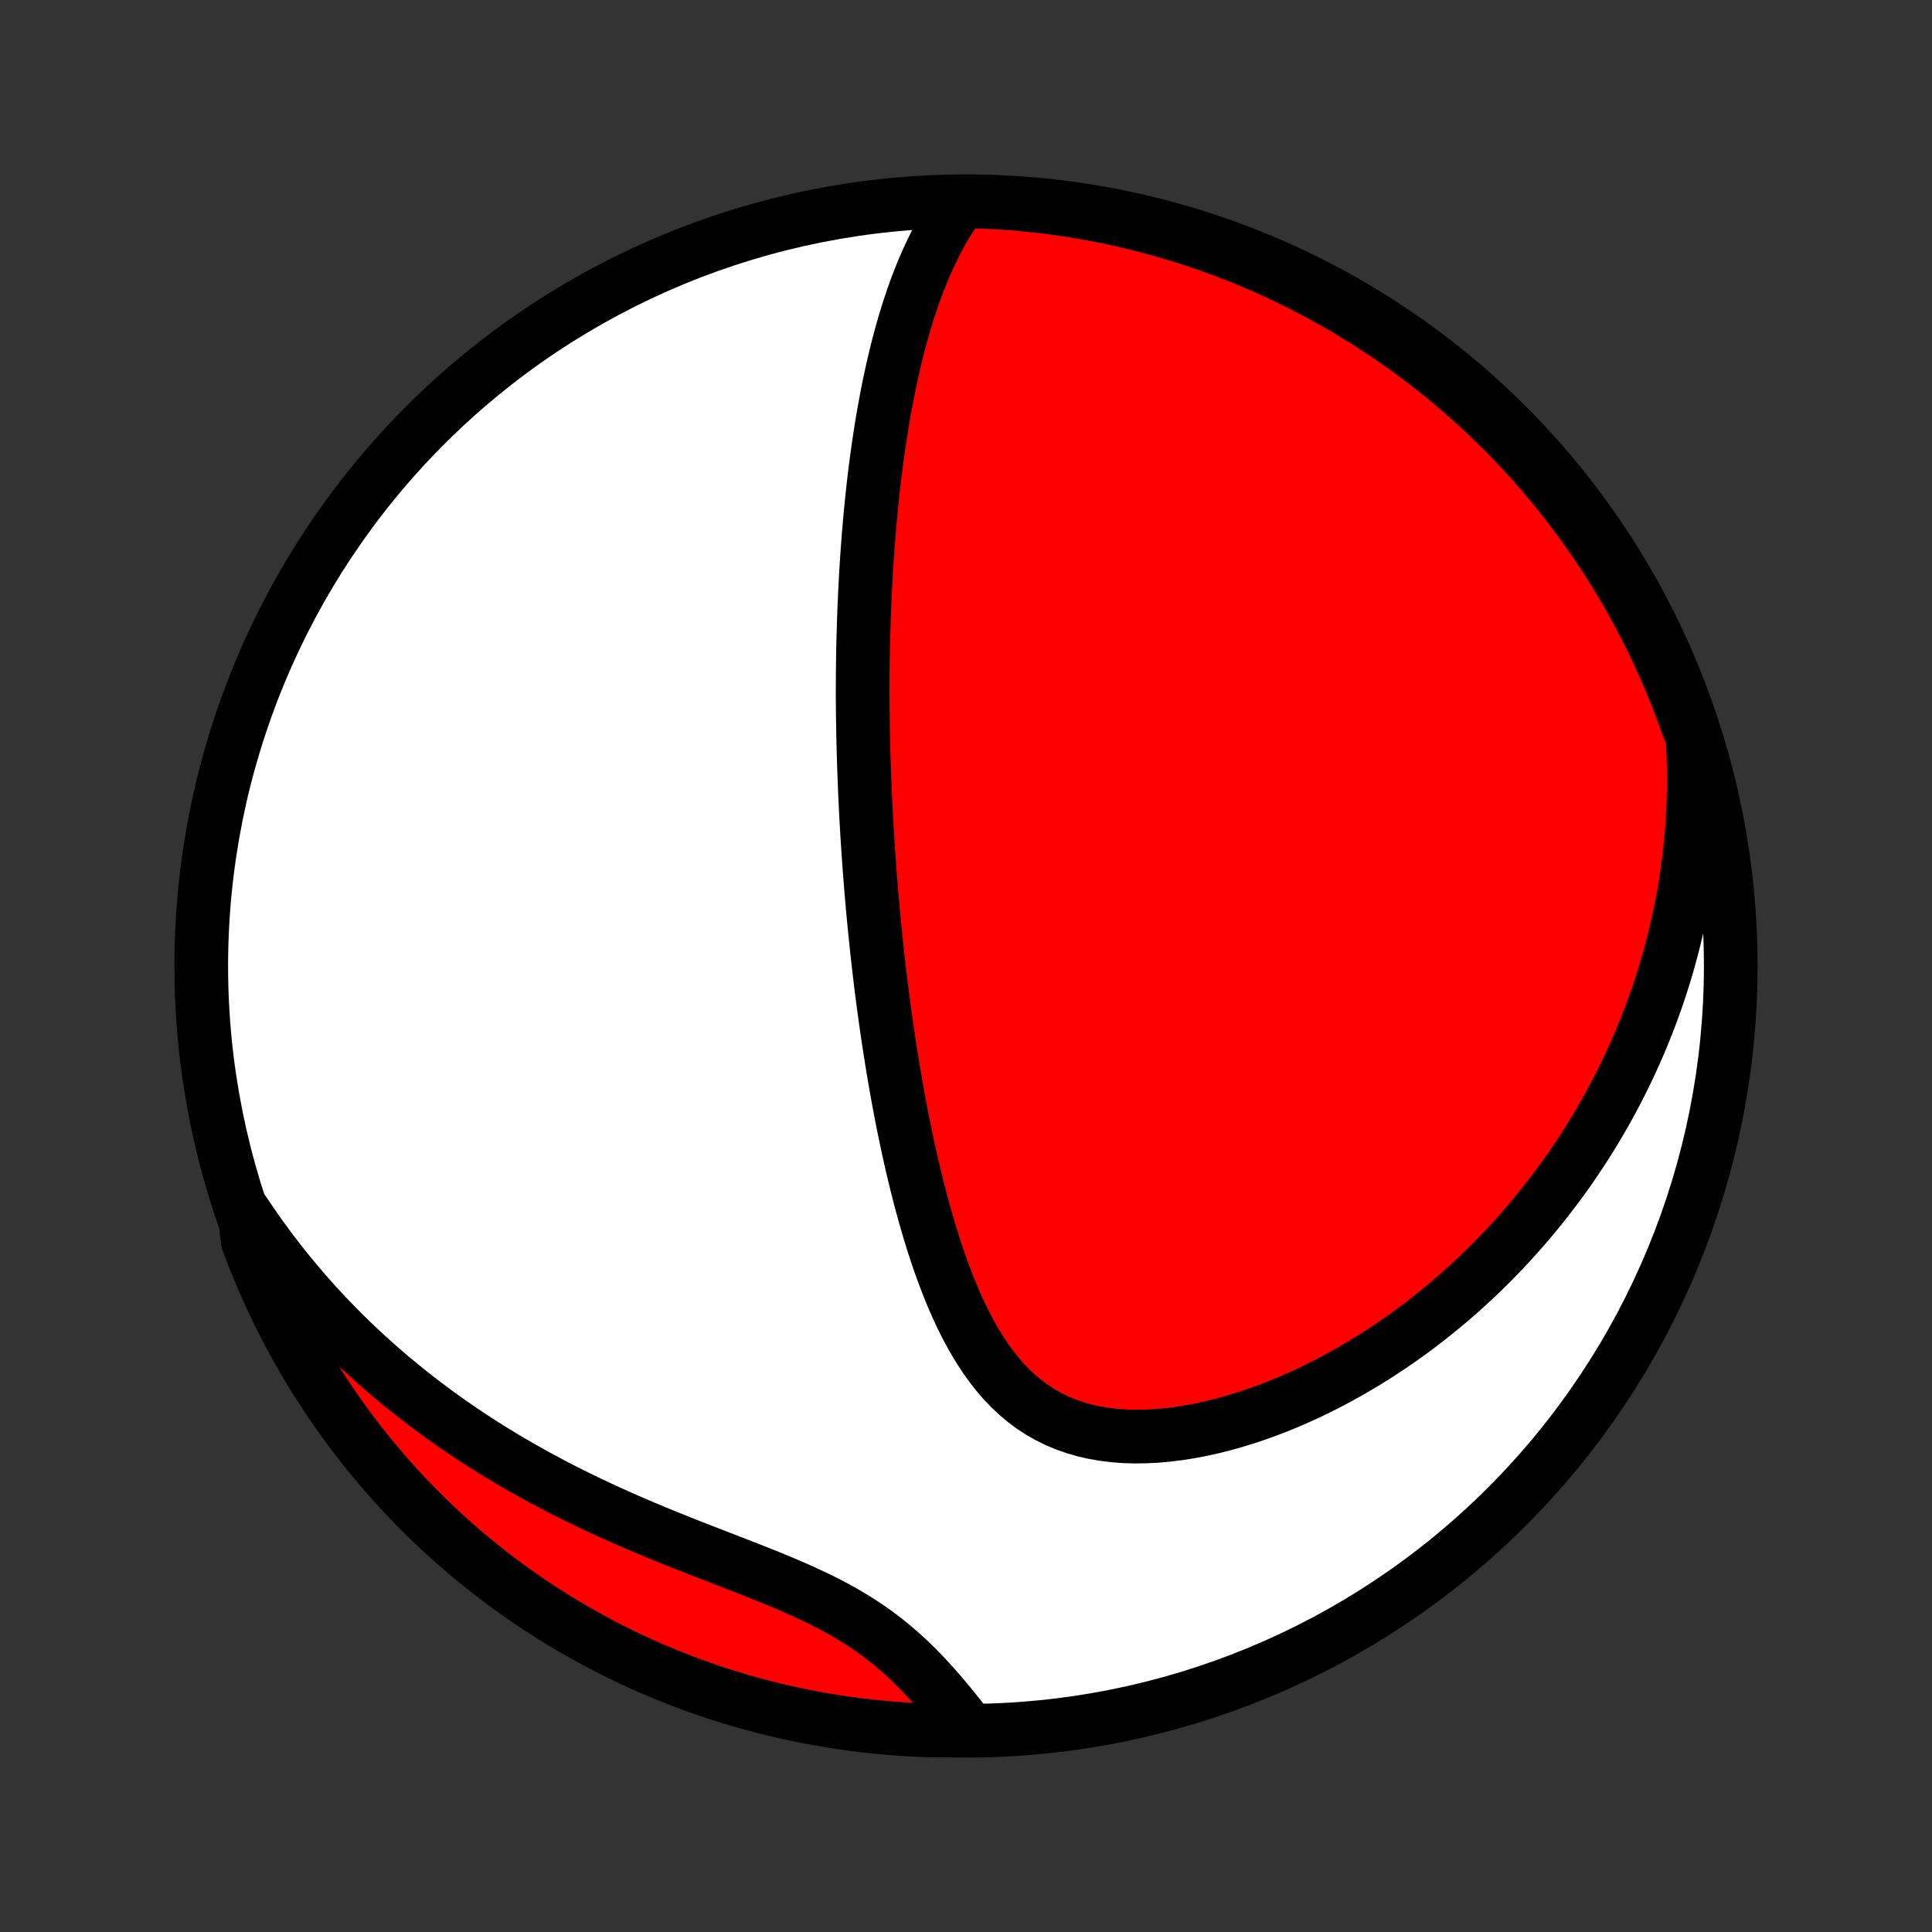 <?xml version="1.0" encoding="utf-8" standalone="no"?>
<!DOCTYPE svg PUBLIC "-//W3C//DTD SVG 1.1//EN"
  "http://www.w3.org/Graphics/SVG/1.1/DTD/svg11.dtd">
<!-- Created with matplotlib (http://matplotlib.org/) -->
<svg height="72pt" version="1.1" viewBox="0 0 72 72" width="72pt" xmlns="http://www.w3.org/2000/svg" xmlns:xlink="http://www.w3.org/1999/xlink">
 <rect x="0" y="0" width="72" height="72" fill="#333333" stroke="none"/>
 <defs>
  <style type="text/css">
*{stroke-linecap:butt;stroke-linejoin:round;}
  </style>
 </defs>
 <g id="figure_1">
  <g id="patch_1">
   <path d="
M0 72
L72 72
L72 0
L0 0
z
" style="fill:none;"/>
  </g>
  <g id="axes_1">
   <g id="PatchCollection_1">
    <defs>
     <path d="
M36 -7.5
C43.558 -7.5 50.808 -10.503 56.153 -15.848
C61.497 -21.192 64.5 -28.442 64.5 -36
C64.5 -43.558 61.497 -50.808 56.153 -56.153
C50.808 -61.497 43.558 -64.5 36 -64.5
C28.442 -64.5 21.192 -61.497 15.848 -56.153
C10.503 -50.808 7.5 -43.558 7.5 -36
C7.5 -28.442 10.503 -21.192 15.848 -15.848
C21.192 -10.503 28.442 -7.5 36 -7.5
z
" id="C0_0_a811fe30f3"/>
     <path d="
M35.774 -64.421
L35.592 -64.165
L35.42 -63.904
L35.256 -63.64
L35.101 -63.373
L34.953 -63.103
L34.813 -62.83
L34.68 -62.555
L34.553 -62.279
L34.432 -62.001
L34.317 -61.721
L34.207 -61.441
L34.103 -61.16
L34.003 -60.879
L33.908 -60.597
L33.818 -60.315
L33.731 -60.032
L33.649 -59.751
L33.57 -59.469
L33.495 -59.188
L33.423 -58.907
L33.355 -58.627
L33.289 -58.348
L33.227 -58.069
L33.167 -57.791
L33.109 -57.514
L33.055 -57.238
L33.003 -56.963
L32.953 -56.689
L32.905 -56.416
L32.86 -56.144
L32.816 -55.873
L32.775 -55.604
L32.736 -55.335
L32.698 -55.068
L32.662 -54.801
L32.627 -54.536
L32.595 -54.272
L32.563 -54.009
L32.534 -53.747
L32.505 -53.486
L32.479 -53.226
L32.453 -52.967
L32.429 -52.709
L32.406 -52.452
L32.384 -52.196
L32.363 -51.94
L32.344 -51.686
L32.325 -51.432
L32.308 -51.18
L32.292 -50.928
L32.276 -50.676
L32.262 -50.426
L32.249 -50.176
L32.236 -49.926
L32.225 -49.677
L32.214 -49.429
L32.204 -49.181
L32.195 -48.933
L32.187 -48.686
L32.18 -48.439
L32.173 -48.193
L32.167 -47.946
L32.162 -47.7
L32.158 -47.454
L32.155 -47.208
L32.152 -46.962
L32.15 -46.715
L32.149 -46.469
L32.148 -46.223
L32.148 -45.976
L32.151 -45.73
L32.153 -45.483
L32.156 -45.235
L32.16 -44.987
L32.164 -44.739
L32.169 -44.49
L32.175 -44.241
L32.181 -43.991
L32.189 -43.74
L32.197 -43.489
L32.205 -43.237
L32.215 -42.984
L32.225 -42.73
L32.235 -42.475
L32.247 -42.219
L32.259 -41.962
L32.272 -41.704
L32.286 -41.445
L32.301 -41.184
L32.316 -40.922
L32.333 -40.659
L32.35 -40.395
L32.368 -40.129
L32.387 -39.861
L32.407 -39.592
L32.427 -39.321
L32.449 -39.049
L32.471 -38.775
L32.495 -38.499
L32.52 -38.221
L32.545 -37.941
L32.572 -37.659
L32.6 -37.376
L32.629 -37.09
L32.659 -36.802
L32.69 -36.512
L32.722 -36.22
L32.756 -35.925
L32.791 -35.629
L32.827 -35.329
L32.865 -35.028
L32.904 -34.724
L32.945 -34.418
L32.987 -34.109
L33.031 -33.798
L33.077 -33.485
L33.124 -33.169
L33.173 -32.85
L33.224 -32.529
L33.276 -32.206
L33.331 -31.88
L33.388 -31.552
L33.447 -31.222
L33.508 -30.889
L33.571 -30.553
L33.637 -30.216
L33.706 -29.877
L33.777 -29.535
L33.85 -29.192
L33.927 -28.847
L34.006 -28.5
L34.089 -28.151
L34.175 -27.802
L34.264 -27.451
L34.357 -27.099
L34.454 -26.747
L34.555 -26.394
L34.66 -26.041
L34.769 -25.689
L34.883 -25.337
L35.002 -24.986
L35.127 -24.637
L35.257 -24.289
L35.392 -23.944
L35.534 -23.602
L35.683 -23.264
L35.839 -22.93
L36.003 -22.602
L36.175 -22.279
L36.355 -21.963
L36.545 -21.655
L36.744 -21.355
L36.954 -21.065
L37.174 -20.785
L37.406 -20.517
L37.65 -20.263
L37.906 -20.021
L38.175 -19.795
L38.457 -19.585
L38.752 -19.391
L39.059 -19.215
L39.379 -19.057
L39.711 -18.918
L40.055 -18.797
L40.41 -18.695
L40.774 -18.612
L41.148 -18.548
L41.53 -18.502
L41.919 -18.473
L42.315 -18.462
L42.715 -18.468
L43.119 -18.489
L43.527 -18.526
L43.936 -18.577
L44.347 -18.642
L44.759 -18.72
L45.17 -18.811
L45.58 -18.913
L45.988 -19.027
L46.394 -19.151
L46.797 -19.285
L47.197 -19.428
L47.594 -19.58
L47.986 -19.741
L48.374 -19.909
L48.758 -20.084
L49.136 -20.267
L49.51 -20.456
L49.878 -20.651
L50.24 -20.852
L50.597 -21.058
L50.948 -21.269
L51.293 -21.485
L51.632 -21.705
L51.966 -21.93
L52.293 -22.158
L52.614 -22.39
L52.929 -22.625
L53.238 -22.864
L53.541 -23.105
L53.838 -23.349
L54.129 -23.596
L54.414 -23.845
L54.694 -24.096
L54.967 -24.35
L55.235 -24.605
L55.496 -24.862
L55.753 -25.121
L56.003 -25.381
L56.249 -25.643
L56.488 -25.906
L56.723 -26.17
L56.952 -26.435
L57.176 -26.702
L57.395 -26.97
L57.609 -27.238
L57.818 -27.508
L58.022 -27.778
L58.221 -28.049
L58.416 -28.321
L58.606 -28.594
L58.791 -28.868
L58.972 -29.142
L59.148 -29.417
L59.32 -29.693
L59.488 -29.969
L59.652 -30.246
L59.811 -30.524
L59.967 -30.803
L60.118 -31.082
L60.265 -31.362
L60.408 -31.642
L60.548 -31.924
L60.683 -32.206
L60.815 -32.489
L60.943 -32.773
L61.068 -33.057
L61.188 -33.343
L61.305 -33.629
L61.418 -33.916
L61.528 -34.204
L61.634 -34.493
L61.737 -34.783
L61.836 -35.075
L61.931 -35.367
L62.023 -35.66
L62.111 -35.955
L62.196 -36.251
L62.277 -36.548
L62.355 -36.846
L62.429 -37.146
L62.5 -37.447
L62.567 -37.75
L62.631 -38.054
L62.691 -38.36
L62.747 -38.667
L62.799 -38.977
L62.848 -39.287
L62.893 -39.6
L62.934 -39.914
L62.972 -40.231
L63.005 -40.549
L63.035 -40.87
L63.06 -41.192
L63.081 -41.517
L63.099 -41.844
L63.111 -42.173
L63.12 -42.505
L63.124 -42.838
L63.123 -43.175
L63.118 -43.514
L63.108 -43.855
L63.093 -44.199
L63.073 -44.545
L62.917 -44.895
L62.749 -45.367
L62.573 -45.835
L62.39 -46.301
L62.198 -46.763
L61.998 -47.222
L61.79 -47.677
L61.575 -48.129
L61.351 -48.578
L61.12 -49.022
L60.881 -49.462
L60.635 -49.899
L60.381 -50.331
L60.12 -50.759
L59.851 -51.182
L59.575 -51.6
L59.292 -52.014
L59.002 -52.423
L58.705 -52.827
L58.401 -53.226
L58.09 -53.62
L57.772 -54.008
L57.448 -54.391
L57.117 -54.768
L56.78 -55.139
L56.436 -55.505
L56.086 -55.865
L55.73 -56.218
L55.368 -56.566
L55.001 -56.907
L54.627 -57.242
L54.248 -57.57
L53.863 -57.892
L53.473 -58.207
L53.077 -58.516
L52.676 -58.817
L52.27 -59.112
L51.859 -59.399
L51.444 -59.68
L51.023 -59.953
L50.598 -60.219
L50.169 -60.477
L49.735 -60.728
L49.297 -60.972
L48.855 -61.208
L48.41 -61.436
L47.96 -61.656
L47.507 -61.869
L47.05 -62.074
L46.59 -62.271
L46.126 -62.46
L45.66 -62.64
L45.19 -62.813
L44.718 -62.978
L44.243 -63.134
L43.766 -63.282
L43.286 -63.422
L42.804 -63.553
L42.32 -63.676
L41.834 -63.79
L41.346 -63.897
L40.857 -63.994
L40.366 -64.083
L39.874 -64.164
L39.38 -64.236
L38.886 -64.299
L38.391 -64.353
L37.895 -64.4
L37.398 -64.437
L36.901 -64.466
L36.404 -64.486
z
" id="C0_1_54b52e196b"/>
     <path d="
M9.113 -26.808
L9.31 -26.515
L9.511 -26.222
L9.717 -25.931
L9.927 -25.642
L10.142 -25.354
L10.362 -25.067
L10.586 -24.782
L10.816 -24.498
L11.05 -24.216
L11.289 -23.935
L11.534 -23.655
L11.783 -23.377
L12.038 -23.101
L12.298 -22.826
L12.564 -22.553
L12.835 -22.281
L13.111 -22.011
L13.393 -21.743
L13.68 -21.477
L13.973 -21.213
L14.272 -20.95
L14.576 -20.69
L14.887 -20.431
L15.203 -20.175
L15.525 -19.921
L15.853 -19.67
L16.186 -19.421
L16.526 -19.174
L16.872 -18.93
L17.223 -18.689
L17.58 -18.45
L17.944 -18.215
L18.312 -17.982
L18.687 -17.753
L19.067 -17.526
L19.453 -17.303
L19.844 -17.084
L20.24 -16.867
L20.641 -16.654
L21.047 -16.445
L21.458 -16.24
L21.873 -16.038
L22.292 -15.839
L22.715 -15.645
L23.141 -15.453
L23.57 -15.266
L24.002 -15.081
L24.435 -14.9
L24.87 -14.722
L25.306 -14.547
L25.742 -14.374
L26.177 -14.204
L26.611 -14.036
L27.044 -13.868
L27.473 -13.702
L27.899 -13.536
L28.32 -13.37
L28.735 -13.203
L29.143 -13.034
L29.545 -12.863
L29.938 -12.688
L30.321 -12.51
L30.695 -12.328
L31.058 -12.14
L31.41 -11.947
L31.75 -11.748
L32.079 -11.542
L32.396 -11.331
L32.702 -11.113
L32.996 -10.889
L33.279 -10.66
L33.552 -10.425
L33.815 -10.186
L34.068 -9.943
L34.313 -9.696
L34.55 -9.446
L34.779 -9.195
L35.002 -8.941
L35.218 -8.687
L35.429 -8.433
L35.635 -8.179
L35.837 -7.925
L35.537 -7.673
L35.039 -7.504
L34.542 -7.516
L34.046 -7.537
L33.55 -7.567
L33.055 -7.605
L32.561 -7.653
L32.067 -7.708
L31.575 -7.773
L31.085 -7.846
L30.596 -7.927
L30.108 -8.017
L29.622 -8.116
L29.138 -8.223
L28.657 -8.338
L28.177 -8.462
L27.7 -8.595
L27.226 -8.735
L26.754 -8.884
L26.285 -9.042
L25.818 -9.207
L25.355 -9.381
L24.896 -9.562
L24.439 -9.752
L23.986 -9.95
L23.537 -10.156
L23.092 -10.369
L22.65 -10.591
L22.213 -10.82
L21.78 -11.057
L21.351 -11.301
L20.926 -11.553
L20.506 -11.812
L20.091 -12.079
L19.681 -12.353
L19.276 -12.635
L18.876 -12.923
L18.481 -13.218
L18.091 -13.521
L17.707 -13.83
L17.328 -14.146
L16.955 -14.468
L16.588 -14.797
L16.227 -15.133
L15.872 -15.475
L15.523 -15.823
L15.18 -16.178
L14.843 -16.538
L14.513 -16.904
L14.19 -17.277
L13.873 -17.654
L13.563 -18.038
L13.259 -18.427
L12.963 -18.821
L12.674 -19.221
L12.392 -19.625
L12.117 -20.035
L11.849 -20.449
L11.588 -20.868
L11.335 -21.292
L11.09 -21.72
L10.852 -22.153
L10.622 -22.59
L10.399 -23.031
L10.185 -23.476
L9.978 -23.924
L9.779 -24.377
L9.588 -24.833
L9.405 -25.292
L9.23 -25.755
z
" id="C0_2_c83ed7d1dc"/>
    </defs>
    <g clip-path="url(#p1bffca34e9)">
     <use style="fill:#ffffff;stroke:#000000;stroke-width:2.0;" x="0.0" xlink:href="#C0_0_a811fe30f3" y="72.0"/>
    </g>
    <g clip-path="url(#p1bffca34e9)">
     <use style="fill:#ff0000;stroke:#000000;stroke-width:2.0;" x="0.0" xlink:href="#C0_1_54b52e196b" y="72.0"/>
    </g>
    <g clip-path="url(#p1bffca34e9)">
     <use style="fill:#ff0000;stroke:#000000;stroke-width:2.0;" x="0.0" xlink:href="#C0_2_c83ed7d1dc" y="72.0"/>
    </g>
   </g>
  </g>
 </g>
 <defs>
  <clipPath id="p1bffca34e9">
   <rect height="72.0" width="72.0" x="0.0" y="0.0"/>
  </clipPath>
 </defs>
</svg>
